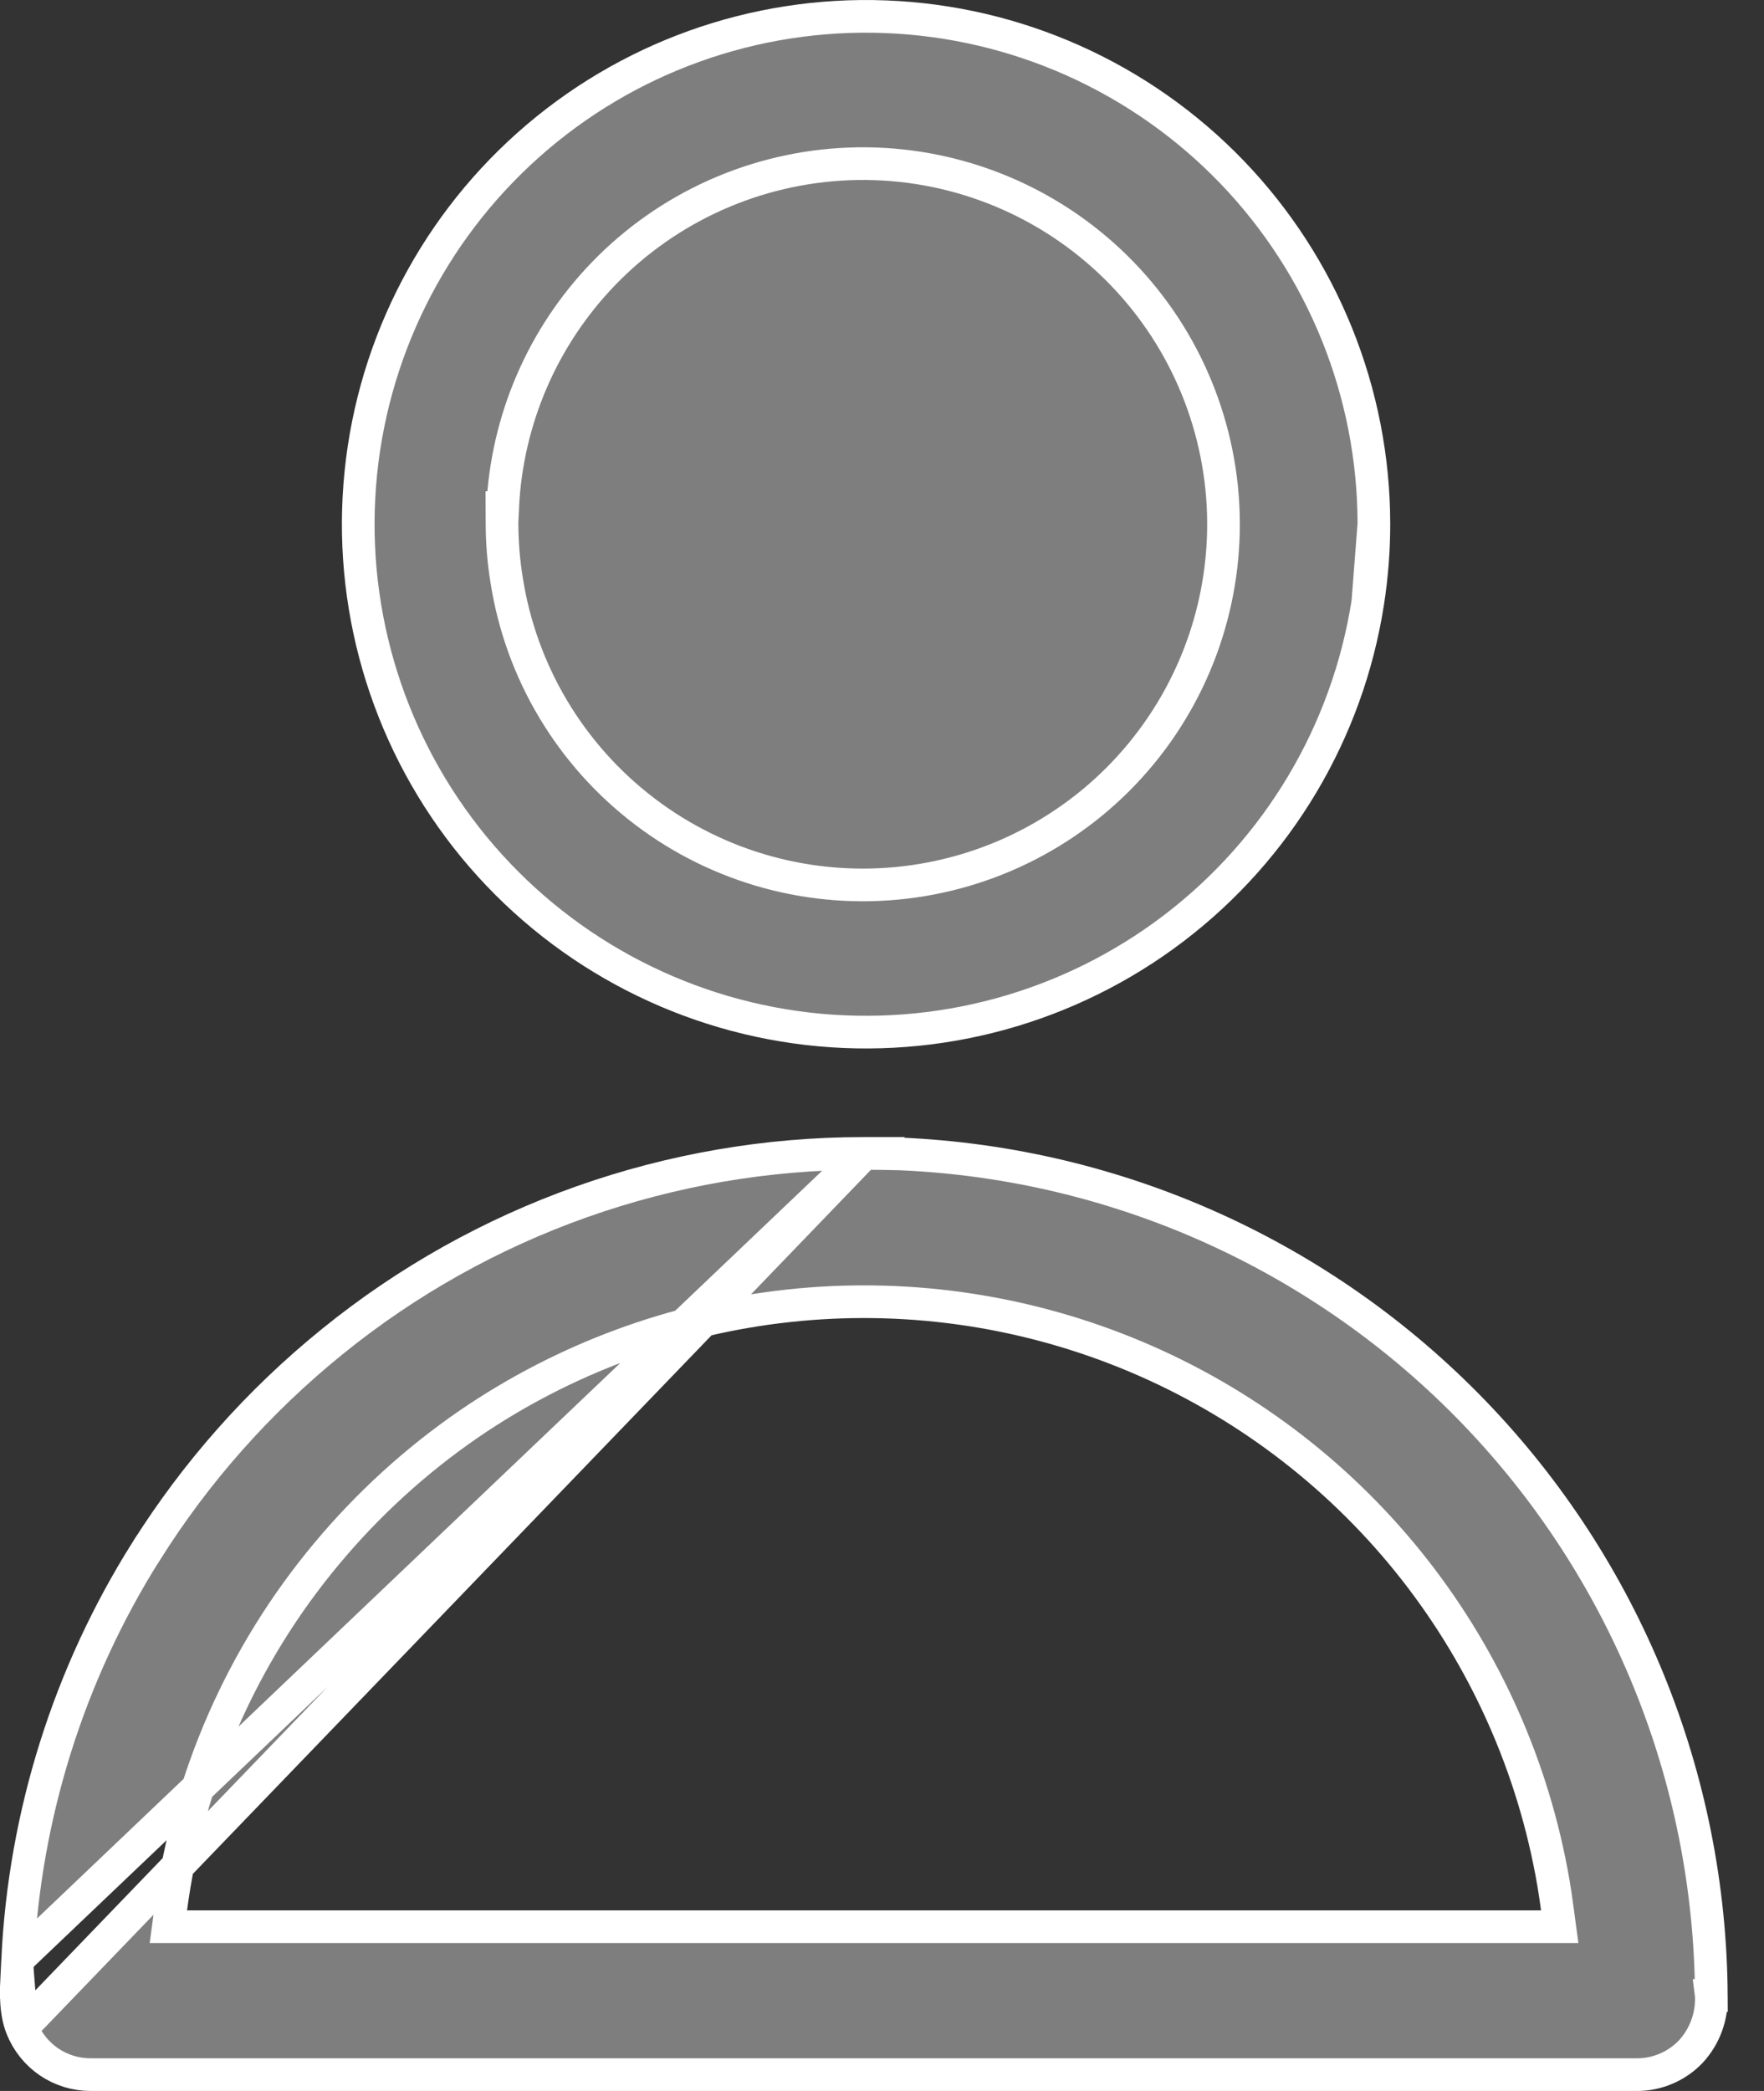 <svg width="27" height="32" viewBox="0 0 27 32" fill="none" xmlns="http://www.w3.org/2000/svg">
<rect x="0" y="0" width="27" height="32" fill="#333333" stroke="none"/>
<path d="M13.225 17.652H13.224C10.259 17.649 7.384 18.667 5.082 20.535L5.082 20.535C3.962 21.442 3 22.526 2.234 23.746L2.233 23.746C1.053 25.623 0.377 27.773 0.27 29.988L13.225 17.652ZM13.225 17.652C13.412 17.652 13.6 17.655 13.787 17.66C17.113 17.804 20.255 19.221 22.565 21.618C24.875 24.016 26.174 27.21 26.194 30.539L26.193 30.539L26.194 30.547C26.205 30.86 26.093 31.166 25.88 31.397C25.774 31.508 25.647 31.597 25.506 31.657C25.365 31.718 25.212 31.75 25.059 31.75C25.059 31.75 25.058 31.75 25.058 31.75L1.387 31.75H1.387C1.16 31.75 0.938 31.682 0.75 31.555C0.563 31.427 0.418 31.246 0.334 31.035L0.334 31.035M13.225 17.652L0.334 31.035M0.334 31.035C0.229 30.77 0.245 30.473 0.264 30.123M0.334 31.035L0.264 30.123M0.264 30.123C0.266 30.079 0.268 30.034 0.27 29.988L0.264 30.123ZM2.615 29.203L2.577 29.486H2.862H23.588H23.873L23.835 29.204C23.803 28.957 23.762 28.711 23.711 28.467L23.711 28.467C23.355 26.738 22.577 25.125 21.447 23.769C20.316 22.414 18.868 21.359 17.231 20.699C15.595 20.039 13.82 19.793 12.066 19.984C10.311 20.175 8.631 20.797 7.175 21.794L7.175 21.794C6.361 22.354 5.628 23.023 4.996 23.782C3.706 25.328 2.88 27.208 2.615 29.203Z" fill="#7E7E7E" stroke="white" stroke-width="0.5"/>
<path d="M21.029 8.017C21.027 6.008 20.247 4.077 18.854 2.63C17.459 1.183 15.559 0.332 13.551 0.256C11.543 0.179 9.584 0.883 8.084 2.22C6.584 3.557 5.66 5.423 5.506 7.427C5.352 9.43 5.98 11.415 7.257 12.966C8.535 14.516 10.364 15.512 12.36 15.744C14.356 15.975 16.364 15.425 17.963 14.208C19.562 12.991 20.627 11.203 20.936 9.217L21.029 8.017ZM21.029 8.017C21.029 8.419 20.998 8.82 20.936 9.217L21.029 8.017ZM9.234 4.192C8.302 5.159 7.756 6.431 7.694 7.767H7.683L7.684 8.018C7.685 8.305 7.708 8.591 7.754 8.874C7.973 10.284 8.73 11.553 9.866 12.417C11.001 13.281 12.427 13.671 13.844 13.506C15.261 13.342 16.56 12.635 17.467 11.534C18.374 10.433 18.82 9.023 18.711 7.601C18.601 6.178 17.946 4.853 16.881 3.904C15.816 2.954 14.425 2.454 12.999 2.508C11.574 2.562 10.224 3.165 9.234 4.192Z" fill="#7E7E7E" stroke="white" stroke-width="0.5"/>
</svg>
